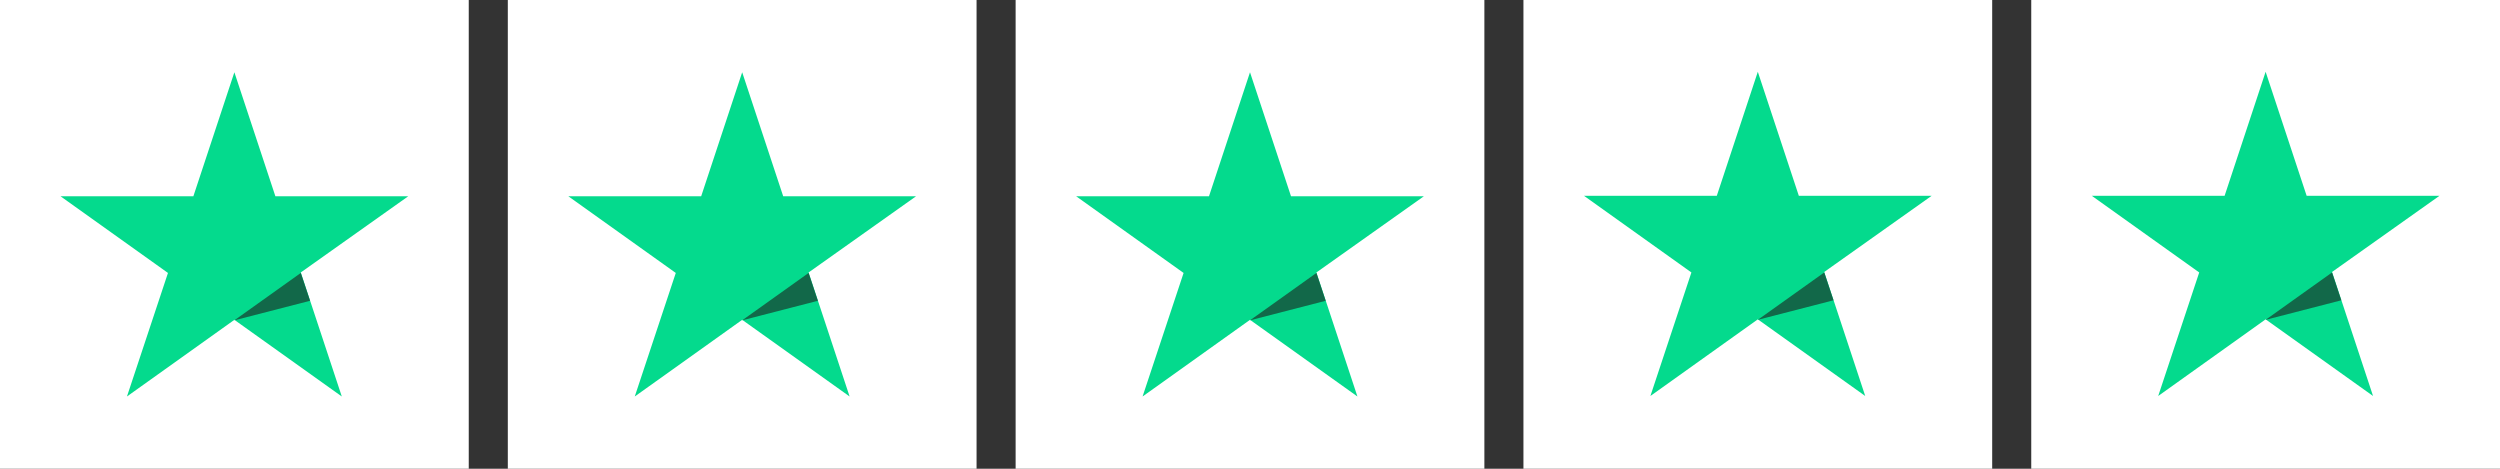 <svg id="Layer_1" xmlns="http://www.w3.org/2000/svg" viewBox="0 0 512 96"><rect x="0" y="0" width="512" height="96" fill="#333333" stroke="none"/><style>.st0{fill:#fff}.st1{fill:#04da8d}.st2{fill:#126849}</style><g id="Trustpilot_ratings_5star-RGB"><path id="Rectangle-path" class="st0" d="M0 0h96v96H0z"/><path id="Rectangle-path_00000083796078015144680710000004562823381210314377_" class="st0" d="M104 0h96v96h-96z"/><path id="Rectangle-path_00000101817605268773775870000006959128570609078950_" class="st0" d="M208 0h96v96h-96z"/><path id="Rectangle-path_00000158734878051628444410000003808502388361107884_" class="st0" d="M312 0h96v96h-96z"/><path id="Rectangle-path_00000010308653564624214910000001106221887448448906_" class="st0" d="M416 0h96v96h-96z"/><path id="Shape" class="st0" d="M48 64.7L62.6 61l6.1 18.8L48 64.7zm33.6-24.3H55.9L48 16.2l-7.9 24.2H14.4l20.8 15-7.9 24.2 20.8-15 12.8-9.2 20.7-15z"/><path id="Shape_00000093862491699638045790000010596188672442394248_" class="st0" d="M152 64.7l14.6-3.7 6.1 18.8L152 64.7zm33.6-24.3h-25.7L152 16.2l-7.9 24.2h-25.7l20.8 15-7.9 24.2 20.8-15 12.8-9.2 20.7-15z"/><path id="Shape_00000054246988582704762900000000961449368075787183_" class="st0" d="M256 64.7l14.6-3.7 6.1 18.8L256 64.7zm33.6-24.3h-25.7L256 16.2l-7.9 24.2h-25.7l20.8 15-7.9 24.2 20.8-15 12.8-9.2 20.7-15z"/><path id="Shape_00000099649799838690658630000004094043541553005756_" class="st0" d="M360 64.7l14.6-3.7 6.1 18.8L360 64.7zm33.6-24.3h-25.7L360 16.2l-7.9 24.2h-25.7l20.8 15-7.9 24.2 20.8-15 12.8-9.2 20.7-15z"/><path id="Shape_00000125575599130440853370000000066258754874144407_" class="st0" d="M464 64.7l14.6-3.7 6.1 18.8L464 64.7zm33.6-24.3h-25.7L464 16.2l-7.9 24.2h-25.7l20.8 15-7.9 24.2 20.8-15 12.8-9.2 20.7-15z"/></g><path class="st1" d="M187.6 40.2h-27.2L152 14.8l-8.4 25.4h-27.2l22 15.7-8.4 25.3 22-15.7 22 15.7-8.4-25.4 22-15.6z"/><path class="st2" d="M167.5 61.6l-1.9-5.7-13.6 9.7 15.5-4z"/><path class="st1" d="M83.6 40.2H56.4L48 14.8l-8.4 25.4H12.4l22 15.7L26 81.2l22-15.7 22 15.7-8.4-25.4 22-15.6z"/><path class="st2" d="M63.5 61.6l-1.9-5.7L48 65.6l15.5-4z"/><path class="st1" d="M291.6 40.2h-27.2L256 14.8l-8.4 25.4h-27.2l22 15.7-8.4 25.3 22-15.7 22 15.7-8.4-25.4 22-15.6z"/><path class="st2" d="M271.5 61.6l-1.9-5.7-13.6 9.7 15.5-4z"/><g><path class="st1" d="M395.6 40.1h-27.2L360 14.7l-8.4 25.4h-27.2l22 15.7-8.4 25.3 22-15.7 22 15.7-8.4-25.4 22-15.6z"/><path class="st2" d="M375.5 61.5l-1.9-5.7-13.6 9.7 15.5-4z"/></g><g><path class="st1" d="M499.6 40.1h-27.2L464 14.7l-8.4 25.4h-27.2l22 15.7-8.4 25.3 22-15.7 22 15.7-8.4-25.4 22-15.6z"/><path class="st2" d="M479.5 61.5l-1.9-5.7-13.6 9.7 15.5-4z"/></g></svg>